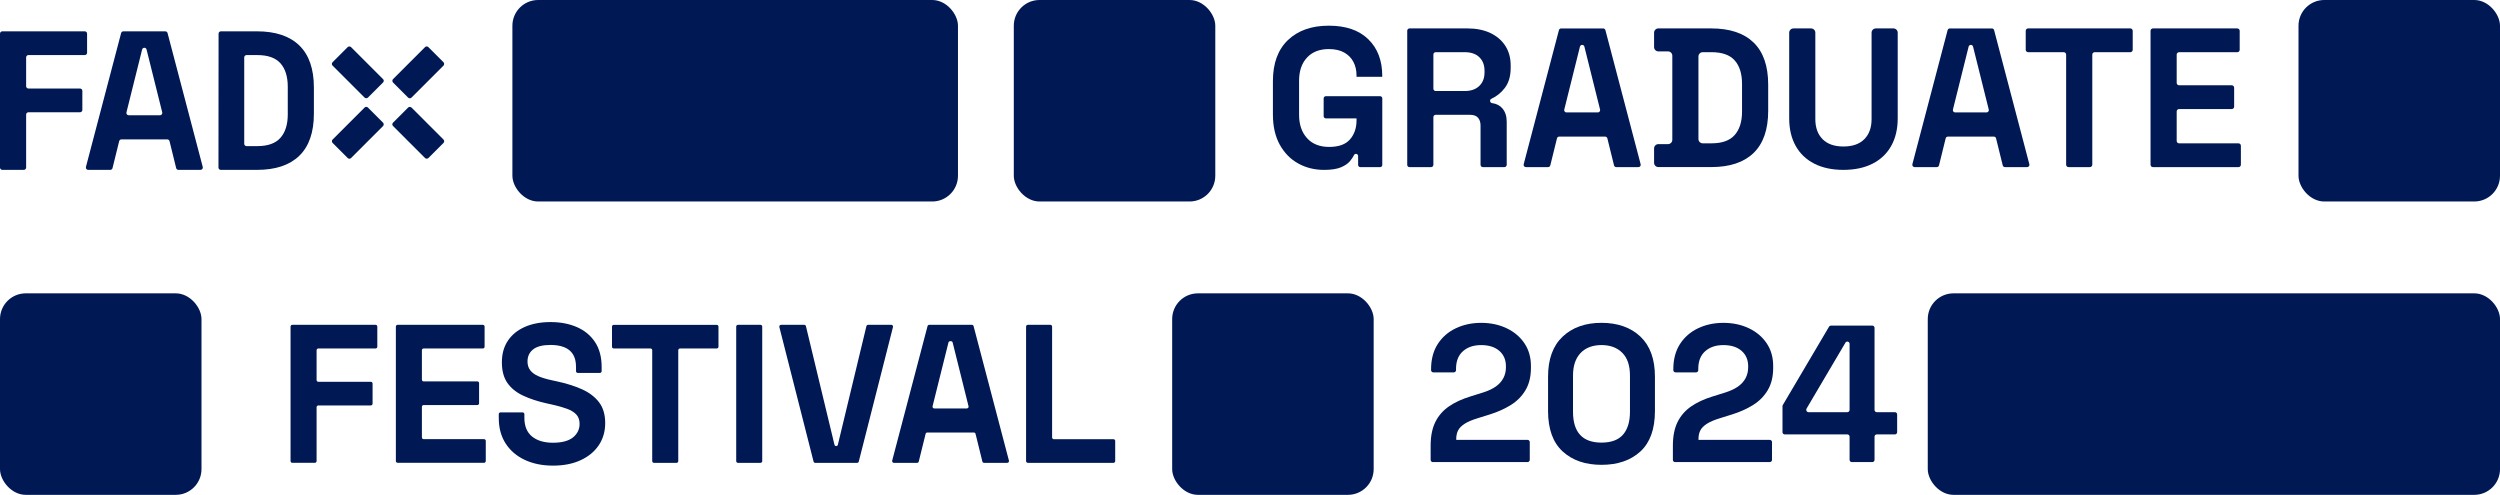 <?xml version="1.0" encoding="UTF-8"?>
<svg id="Layer_2" xmlns="http://www.w3.org/2000/svg" viewBox="0 0 1546.81 306.17">
  <defs>
    <style>
      .cls-1 {
        fill: #001854;
      }
    </style>
  </defs>
  <g id="Layer_1-2" data-name="Layer_1">
    <g>
      <g>
        <path class="cls-1" d="M0,103.67V20.82c0-.8.64-1.44,1.44-1.44h51c.8,0,1.44.64,1.44,1.44v11.81c0,.8-.64,1.44-1.44,1.44H17.61c-.8,0-1.44.64-1.44,1.44v17.82c0,.8.64,1.44,1.44,1.44h31.9c.8,0,1.44.64,1.44,1.44v11.81c0,.8-.64,1.44-1.44,1.44h-31.9c-.8,0-1.44.64-1.44,1.44v32.76c0,.8-.64,1.44-1.44,1.44H1.44c-.8,0-1.44-.64-1.44-1.44Z"/>
        <path class="cls-1" d="M53.16,103.3l21.78-82.84c.17-.63.74-1.07,1.39-1.07h25.95c.65,0,1.23.44,1.39,1.07l21.78,82.84c.24.91-.45,1.81-1.39,1.81h-13.66c-.66,0-1.24-.45-1.4-1.1l-4.11-16.67c-.16-.64-.74-1.1-1.4-1.1h-28.36c-.66,0-1.24.45-1.4,1.1l-4.11,16.67c-.16.64-.74,1.1-1.4,1.1h-13.66c-.94,0-1.63-.89-1.39-1.81ZM79.64,71.31h19.34c.94,0,1.62-.88,1.4-1.79l-9.7-38.9c-.16-.63-.72-1.07-1.37-1.07h0c-.65,0-1.21.44-1.37,1.07l-9.7,38.9c-.23.91.46,1.79,1.4,1.79Z"/>
        <path class="cls-1" d="M135.17,103.66l.07-82.84c0-.8.65-1.44,1.44-1.44h22.26c11.51,0,20.27,2.92,26.27,8.76,6,5.84,9,14.51,9,26.02v16.17c0,11.51-3,20.19-9,26.02-6,5.84-14.76,8.76-26.27,8.76h-22.33c-.8,0-1.44-.65-1.44-1.44ZM151.11,88.97c0,.8.64,1.44,1.44,1.44h6.64c6.53,0,11.31-1.71,14.33-5.14,3.02-3.43,4.53-8.25,4.53-14.45v-17.15c0-6.29-1.51-11.12-4.53-14.51-3.02-3.39-7.8-5.08-14.33-5.08h-6.64c-.8,0-1.44.64-1.44,1.44v53.45Z"/>
        <g>
          <rect class="cls-1" x="213.31" y="29.29" width="16.16" height="30.94" rx="1.44" ry="1.44" transform="translate(33.19 169.66) rotate(-45)"/>
          <rect class="cls-1" x="213.31" y="66.69" width="16.16" height="30.94" rx="1.44" ry="1.44" transform="translate(122.94 -132.48) rotate(45)"/>
          <rect class="cls-1" x="250.7" y="29.29" width="16.16" height="30.94" rx="1.44" ry="1.44" transform="translate(410.12 259.41) rotate(-135)"/>
          <rect class="cls-1" x="250.7" y="66.69" width="16.16" height="30.94" rx="1.44" ry="1.44" transform="translate(499.87 -42.73) rotate(135)"/>
        </g>
      </g>
      <g>
        <path class="cls-1" d="M819.21,105.11c-5.88,0-11.22-1.33-16-3.98s-8.58-6.54-11.4-11.64c-2.82-5.11-4.23-11.34-4.23-18.69v-20.59c0-11.03,3.1-19.51,9.32-25.43,6.21-5.92,14.63-8.89,25.25-8.89s18.69,2.8,24.45,8.4c5.76,5.6,8.64,13.18,8.64,22.74v.49h-15.93v-.98c0-3.02-.63-5.76-1.9-8.21-1.27-2.45-3.17-4.39-5.7-5.82-2.53-1.43-5.72-2.15-9.56-2.15-5.72,0-10.22,1.76-13.48,5.27-3.27,3.51-4.9,8.29-4.9,14.34v21.08c0,5.97,1.63,10.77,4.9,14.4,3.27,3.64,7.84,5.45,13.73,5.45s10.17-1.55,12.87-4.66c2.7-3.1,4.05-7.03,4.05-11.77v-1.23h-19.01c-.74,0-1.34-.6-1.34-1.34v-11.04c0-.74.6-1.34,1.34-1.34h33.6c.74,0,1.34.6,1.34,1.34v41.2c0,.74-.6,1.34-1.34,1.34h-12.27c-.74,0-1.34-.6-1.34-1.34v-5.53c0-.74-.6-1.34-1.34-1.34h0c-.5,0-.97.27-1.19.72-.57,1.18-1.38,2.41-2.43,3.69-1.27,1.55-3.17,2.86-5.7,3.92-2.53,1.06-6.01,1.59-10.42,1.59Z"/>
        <path class="cls-1" d="M870.69,101.97V19c0-.78.63-1.42,1.42-1.42h35.85c5.39,0,10.09.94,14.1,2.82,4,1.88,7.11,4.54,9.32,7.97,2.21,3.43,3.31,7.48,3.31,12.14v1.47c0,5.15-1.23,9.32-3.68,12.5-2.26,2.93-5,5.14-8.22,6.62-.51.23-.85.73-.85,1.29h0c0,.7.52,1.3,1.21,1.4,2.69.36,4.82,1.44,6.39,3.26,1.8,2.08,2.7,4.84,2.7,8.27v26.65c0,.78-.63,1.42-1.42,1.42h-13.35c-.78,0-1.42-.63-1.42-1.42v-24.32c0-1.96-.51-3.55-1.53-4.78-1.02-1.23-2.72-1.84-5.09-1.84h-21.14c-.78,0-1.42.63-1.42,1.42v29.53c0,.78-.63,1.42-1.42,1.42h-13.35c-.78,0-1.42-.63-1.42-1.42ZM886.87,54.9c0,.78.63,1.42,1.42,1.42h17.95c3.84,0,6.84-1.04,9.01-3.13,2.16-2.08,3.25-4.84,3.25-8.27v-1.23c0-3.43-1.06-6.19-3.19-8.27-2.13-2.08-5.15-3.13-9.07-3.13h-17.95c-.78,0-1.42.63-1.42,1.42v21.19Z"/>
        <path class="cls-1" d="M942.74,101.62l21.81-82.98c.16-.62.72-1.05,1.37-1.05h26.01c.64,0,1.2.43,1.37,1.05l21.81,82.98c.24.9-.44,1.77-1.37,1.77h-13.73c-.65,0-1.22-.44-1.37-1.07l-4.13-16.73c-.16-.63-.72-1.07-1.37-1.07h-28.43c-.65,0-1.22.44-1.37,1.07l-4.13,16.73c-.16.63-.72,1.07-1.37,1.07h-13.73c-.93,0-1.6-.88-1.37-1.77ZM969.21,69.56h19.43c.92,0,1.59-.86,1.37-1.75l-9.71-38.97c-.16-.63-.72-1.07-1.37-1.07h0c-.65,0-1.21.44-1.37,1.07l-9.71,38.97c-.22.89.45,1.75,1.37,1.75Z"/>
        <path class="cls-1" d="M1023.42,100.73v-8.9c0-1.47,1.19-2.66,2.66-2.66h5.96c1.47,0,2.66-1.19,2.66-2.66v-52.05c0-1.47-1.19-2.66-2.66-2.66h-5.96c-1.47,0-2.66-1.19-2.66-2.66v-8.9c0-1.47,1.19-2.66,2.66-2.66h32.64c11.52,0,20.29,2.92,26.29,8.76,6.01,5.84,9.01,14.53,9.01,26.05v16.18c0,11.52-3,20.21-9.01,26.05-6.01,5.84-14.77,8.76-26.29,8.76h-32.64c-1.47,0-2.66-1.19-2.66-2.66ZM1050.87,86.02c0,1.47,1.19,2.66,2.66,2.66h5.43c6.54,0,11.32-1.72,14.34-5.15,3.02-3.43,4.54-8.25,4.54-14.46v-17.16c0-6.29-1.51-11.13-4.54-14.53-3.02-3.39-7.8-5.09-14.34-5.09h-5.43c-1.47,0-2.66,1.19-2.66,2.66v51.07Z"/>
        <path class="cls-1" d="M1140.6,105.11c-7.03,0-13.05-1.29-18.08-3.86-5.03-2.57-8.87-6.25-11.52-11.03-2.66-4.78-3.98-10.44-3.98-16.98V20.22c0-1.46,1.18-2.63,2.63-2.63h10.91c1.46,0,2.63,1.18,2.63,2.63v53.5c0,5.23,1.49,9.36,4.47,12.38,2.98,3.02,7.29,4.54,12.93,4.54s9.95-1.51,12.93-4.54c2.98-3.02,4.47-7.15,4.47-12.38V20.22c0-1.46,1.18-2.63,2.63-2.63h10.91c1.46,0,2.63,1.18,2.63,2.63v53.01c0,6.54-1.33,12.2-3.98,16.98-2.66,4.78-6.5,8.46-11.52,11.03-5.03,2.57-11.05,3.86-18.08,3.86Z"/>
        <path class="cls-1" d="M1183.23,101.62l21.81-82.98c.16-.62.72-1.05,1.37-1.05h26.02c.64,0,1.2.43,1.37,1.05l21.81,82.98c.24.9-.44,1.77-1.37,1.77h-13.73c-.65,0-1.22-.44-1.37-1.07l-4.13-16.73c-.16-.63-.72-1.07-1.37-1.07h-28.43c-.65,0-1.22.44-1.37,1.07l-4.13,16.73c-.16.63-.72,1.07-1.37,1.07h-13.73c-.93,0-1.6-.88-1.37-1.77ZM1209.7,69.56h19.43c.92,0,1.59-.86,1.37-1.75l-9.72-38.97c-.16-.63-.72-1.07-1.37-1.07h0c-.65,0-1.21.44-1.37,1.07l-9.72,38.97c-.22.89.45,1.75,1.37,1.75Z"/>
        <path class="cls-1" d="M1278.37,101.9V33.78c0-.82-.67-1.49-1.49-1.49h-22.03c-.82,0-1.49-.67-1.49-1.49v-11.74c0-.82.67-1.49,1.49-1.49h63.22c.82,0,1.49.67,1.49,1.49v11.74c0,.82-.67,1.49-1.49,1.49h-22.03c-.82,0-1.49.67-1.49,1.49v68.12c0,.82-.67,1.49-1.49,1.49h-13.21c-.82,0-1.49-.67-1.49-1.49Z"/>
        <path class="cls-1" d="M1330.59,101.91V19.07c0-.82.66-1.48,1.48-1.48h52.2c.82,0,1.48.66,1.48,1.48v11.75c0,.82-.66,1.48-1.48,1.48h-36.02c-.82,0-1.48.66-1.48,1.48v17.51c0,.82.66,1.48,1.48,1.48h32.59c.82,0,1.48.66,1.48,1.48v11.75c0,.82-.66,1.48-1.48,1.48h-32.59c-.82,0-1.48.66-1.48,1.48v18.25c0,.82.66,1.48,1.48,1.48h36.76c.82,0,1.48.66,1.48,1.48v11.75c0,.82-.66,1.48-1.48,1.48h-52.94c-.82,0-1.48-.66-1.48-1.48Z"/>
      </g>
      <g>
        <path class="cls-1" d="M179.77,285.3v-83.24c0-.6.49-1.08,1.08-1.08h51.52c.6,0,1.08.49,1.08,1.08v12.47c0,.6-.49,1.08-1.08,1.08h-35.41c-.6,0-1.08.49-1.08,1.08v18.45c0,.6.49,1.08,1.08,1.08h32.48c.6,0,1.08.49,1.08,1.08v12.47c0,.6-.49,1.08-1.08,1.08h-32.48c-.6,0-1.08.49-1.08,1.08v33.34c0,.6-.49,1.08-1.08,1.08h-13.94c-.6,0-1.08-.49-1.08-1.08Z"/>
        <path class="cls-1" d="M244.93,285.3v-83.24c0-.6.49-1.08,1.08-1.08h52.74c.6,0,1.08.49,1.08,1.08v12.47c0,.6-.49,1.08-1.08,1.08h-36.63c-.6,0-1.08.49-1.08,1.08v18.21c0,.6.49,1.08,1.08,1.08h33.22c.6,0,1.08.49,1.08,1.08v12.47c0,.6-.49,1.08-1.08,1.08h-33.22c-.6,0-1.08.49-1.08,1.08v18.94c0,.6.49,1.08,1.08,1.08h37.36c.6,0,1.08.49,1.08,1.08v12.47c0,.6-.49,1.08-1.08,1.08h-53.47c-.6,0-1.08-.49-1.08-1.08Z"/>
        <path class="cls-1" d="M342.16,288.09c-6.59,0-12.4-1.18-17.45-3.54-5.04-2.36-8.99-5.73-11.84-10.13-2.85-4.39-4.27-9.68-4.27-15.86v-2.33c0-.6.49-1.08,1.08-1.08h13.69c.6,0,1.08.49,1.08,1.08v2.33c0,5.12,1.59,8.97,4.76,11.53,3.17,2.56,7.48,3.84,12.93,3.84s9.66-1.1,12.38-3.29c2.72-2.2,4.09-5,4.09-8.42,0-2.36-.67-4.27-2.01-5.73s-3.29-2.66-5.86-3.6c-2.56-.93-5.67-1.81-9.33-2.62l-2.81-.61c-5.86-1.3-10.88-2.95-15.07-4.94-4.19-1.99-7.4-4.62-9.64-7.87-2.24-3.25-3.36-7.48-3.36-12.69s1.24-9.66,3.72-13.36c2.48-3.7,5.98-6.55,10.49-8.54,4.51-1.99,9.82-2.99,15.92-2.99s11.53,1.04,16.29,3.11c4.76,2.07,8.5,5.17,11.22,9.27,2.72,4.11,4.09,9.25,4.09,15.43v2.58c0,.6-.49,1.08-1.08,1.08h-13.69c-.6,0-1.08-.49-1.08-1.08v-2.58c0-3.25-.63-5.88-1.89-7.87-1.26-1.99-3.07-3.46-5.43-4.39-2.36-.93-5.17-1.4-8.42-1.4-4.88,0-8.48.92-10.8,2.75s-3.48,4.33-3.48,7.5c0,2.12.55,3.9,1.65,5.37s2.75,2.68,4.94,3.66c2.2.98,5,1.83,8.42,2.56l2.81.61c6.1,1.3,11.41,2.97,15.92,5,4.51,2.03,8.03,4.72,10.55,8.05,2.52,3.34,3.78,7.61,3.78,12.81s-1.32,9.78-3.97,13.73c-2.64,3.95-6.39,7.04-11.22,9.27-4.84,2.24-10.55,3.36-17.14,3.36Z"/>
        <path class="cls-1" d="M403.54,285.3v-68.6c0-.6-.49-1.08-1.08-1.08h-22.72c-.6,0-1.08-.49-1.08-1.08v-12.47c0-.6.49-1.08,1.08-1.08h63.72c.6,0,1.08.49,1.08,1.08v12.47c0,.6-.49,1.08-1.08,1.08h-22.72c-.6,0-1.08.49-1.08,1.08v68.6c0,.6-.49,1.08-1.08,1.08h-13.94c-.6,0-1.08-.49-1.08-1.08Z"/>
        <path class="cls-1" d="M455.51,285.3v-83.24c0-.6.49-1.08,1.08-1.08h13.94c.6,0,1.08.49,1.08,1.08v83.24c0,.6-.49,1.08-1.08,1.08h-13.94c-.6,0-1.08-.49-1.08-1.08Z"/>
        <path class="cls-1" d="M503.37,285.57l-21.17-83.24c-.17-.68.34-1.35,1.05-1.35h14.35c.5,0,.94.34,1.05.83l17.66,73.37c.12.49.55.83,1.05.83h0c.5,0,.94-.34,1.05-.83l17.66-73.37c.12-.49.55-.83,1.05-.83h14.35c.71,0,1.22.67,1.05,1.35l-21.17,83.24c-.12.48-.55.82-1.05.82h-25.89c-.5,0-.93-.34-1.05-.82Z"/>
        <path class="cls-1" d="M552.01,285.02l21.88-83.24c.13-.48.56-.81,1.05-.81h26.39c.49,0,.92.33,1.05.81l21.88,83.24c.18.69-.34,1.36-1.05,1.36h-14.34c-.5,0-.93-.34-1.05-.82l-4.23-17.14c-.12-.48-.55-.82-1.05-.82h-28.8c-.5,0-.93.34-1.05.82l-4.23,17.14c-.12.48-.55.82-1.05.82h-14.34c-.71,0-1.23-.67-1.05-1.36ZM578.05,252.71h20.16c.7,0,1.22-.66,1.05-1.35l-9.83-39.44c-.12-.48-.55-.82-1.05-.82h-.5c-.5,0-.93.34-1.05.82l-9.83,39.44c-.17.68.35,1.35,1.05,1.35Z"/>
        <path class="cls-1" d="M634.86,285.3v-83.24c0-.6.49-1.08,1.08-1.08h13.94c.6,0,1.08.49,1.08,1.08v68.6c0,.6.49,1.08,1.08,1.08h36.88c.6,0,1.08.49,1.08,1.08v12.47c0,.6-.49,1.08-1.08,1.08h-52.98c-.6,0-1.08-.49-1.08-1.08Z"/>
      </g>
      <g>
        <path class="cls-1" d="M886.55,285.92c-.76,0-1.38-.62-1.38-1.38v-8.76c0-5.87.97-10.76,2.9-14.66,1.93-3.9,4.73-7.12,8.39-9.65,3.66-2.53,8.15-4.61,13.46-6.22l8.08-2.53c2.98-.97,5.47-2.15,7.48-3.56,2.01-1.41,3.56-3.12,4.65-5.13,1.09-2.01,1.63-4.3,1.63-6.88v-.48c0-4.02-1.37-7.22-4.1-9.59-2.74-2.37-6.48-3.56-11.22-3.56s-8.43,1.27-11.28,3.8c-2.86,2.53-4.28,6.18-4.28,10.92v.79c0,.76-.62,1.38-1.38,1.38h-12.68c-.76,0-1.38-.62-1.38-1.38v-.55c0-6.11,1.37-11.3,4.1-15.57,2.73-4.26,6.46-7.52,11.16-9.77,4.71-2.25,9.96-3.38,15.75-3.38s11.02,1.11,15.69,3.32c4.67,2.21,8.35,5.31,11.04,9.29,2.69,3.98,4.04,8.67,4.04,14.06v1.21c0,5.39-1.11,9.96-3.32,13.7-2.21,3.74-5.21,6.8-8.99,9.17-3.78,2.37-8.08,4.33-12.91,5.85l-7.72,2.41c-3.46,1.05-6.15,2.19-8.08,3.44-1.93,1.25-3.28,2.62-4.04,4.1-.77,1.49-1.15,3.28-1.15,5.37v.48h44.11c.76,0,1.38.62,1.38,1.38v10.99c0,.76-.62,1.38-1.38,1.38h-58.54Z"/>
        <path class="cls-1" d="M990.88,287.6c-9.98,0-17.98-2.75-24.01-8.27-6.03-5.51-9.05-13.86-9.05-25.04v-21.24c0-10.86,3.02-19.13,9.05-24.8,6.03-5.67,14.04-8.51,24.01-8.51s18.08,2.84,24.08,8.51c5.99,5.67,8.99,13.94,8.99,24.8v21.24c0,11.18-3,19.53-8.99,25.04-5.99,5.51-14.02,8.27-24.08,8.27ZM990.88,273.85c6.03,0,10.48-1.65,13.34-4.95,2.85-3.3,4.28-8,4.28-14.12v-22.45c0-6.19-1.59-10.88-4.77-14.06-3.18-3.18-7.46-4.77-12.85-4.77s-9.88,1.65-12.97,4.95c-3.1,3.3-4.65,7.92-4.65,13.88v22.45c0,6.36,1.47,11.12,4.41,14.3,2.94,3.18,7.34,4.77,13.21,4.77Z"/>
        <path class="cls-1" d="M1036.43,285.92c-.76,0-1.38-.62-1.38-1.38v-8.76c0-5.87.97-10.76,2.9-14.66,1.93-3.9,4.73-7.12,8.39-9.65,3.66-2.53,8.15-4.61,13.46-6.22l8.08-2.53c2.98-.97,5.47-2.15,7.48-3.56,2.01-1.41,3.56-3.12,4.65-5.13,1.08-2.01,1.63-4.3,1.63-6.88v-.48c0-4.02-1.37-7.22-4.1-9.59-2.74-2.37-6.48-3.56-11.22-3.56s-8.43,1.27-11.28,3.8c-2.86,2.53-4.28,6.18-4.28,10.92v.79c0,.76-.62,1.38-1.38,1.38h-12.68c-.76,0-1.38-.62-1.38-1.38v-.55c0-6.11,1.37-11.3,4.1-15.57,2.73-4.26,6.46-7.52,11.16-9.77,4.71-2.25,9.96-3.38,15.75-3.38s11.02,1.11,15.69,3.32c4.67,2.21,8.35,5.31,11.04,9.29,2.69,3.98,4.04,8.67,4.04,14.06v1.21c0,5.39-1.11,9.96-3.32,13.7s-5.21,6.8-8.99,9.17c-3.78,2.37-8.08,4.33-12.91,5.85l-7.72,2.41c-3.46,1.05-6.15,2.19-8.08,3.44-1.93,1.25-3.28,2.62-4.04,4.1-.77,1.49-1.15,3.28-1.15,5.37v.48h44.11c.76,0,1.38.62,1.38,1.38v10.99c0,.76-.62,1.38-1.38,1.38h-58.54Z"/>
        <path class="cls-1" d="M1144.38,284.53v-14.37c0-.76-.62-1.38-1.38-1.38h-38.75c-.76,0-1.38-.62-1.38-1.38v-16.1c0-.25.07-.49.19-.7l28.61-48.47c.25-.42.7-.68,1.19-.68h25.58c.76,0,1.38.62,1.38,1.38v50.82c0,.76.62,1.38,1.38,1.38h11.23c.76,0,1.38.62,1.38,1.38v10.99c0,.76-.62,1.38-1.38,1.38h-11.23c-.76,0-1.38.62-1.38,1.38v14.37c0,.76-.62,1.38-1.38,1.38h-12.68c-.76,0-1.38-.62-1.38-1.38ZM1118.97,255.02h24.03c.76,0,1.38-.62,1.38-1.38v-40.92c0-.76-.62-1.38-1.38-1.38h0c-.49,0-.94.26-1.19.68l-24.03,40.75c-.13.21-.19.46-.19.7v.17c0,.76.62,1.38,1.38,1.38Z"/>
      </g>
      <rect class="cls-1" x="627.26" width="124.67" height="124.67" rx="15.92" ry="15.92"/>
      <rect class="cls-1" x="1422.14" width="124.67" height="124.67" rx="15.92" ry="15.92"/>
      <rect class="cls-1" x="317.03" width="275.69" height="124.67" rx="15.92" ry="15.92"/>
      <rect class="cls-1" x="1192.75" y="181.5" width="354.07" height="124.67" rx="15.92" ry="15.92"/>
      <rect class="cls-1" x="725.25" y="181.5" width="124.67" height="124.67" rx="15.92" ry="15.92"/>
      <rect class="cls-1" y="181.5" width="124.67" height="124.67" rx="15.92" ry="15.92"/>
    </g>
  </g>
</svg>